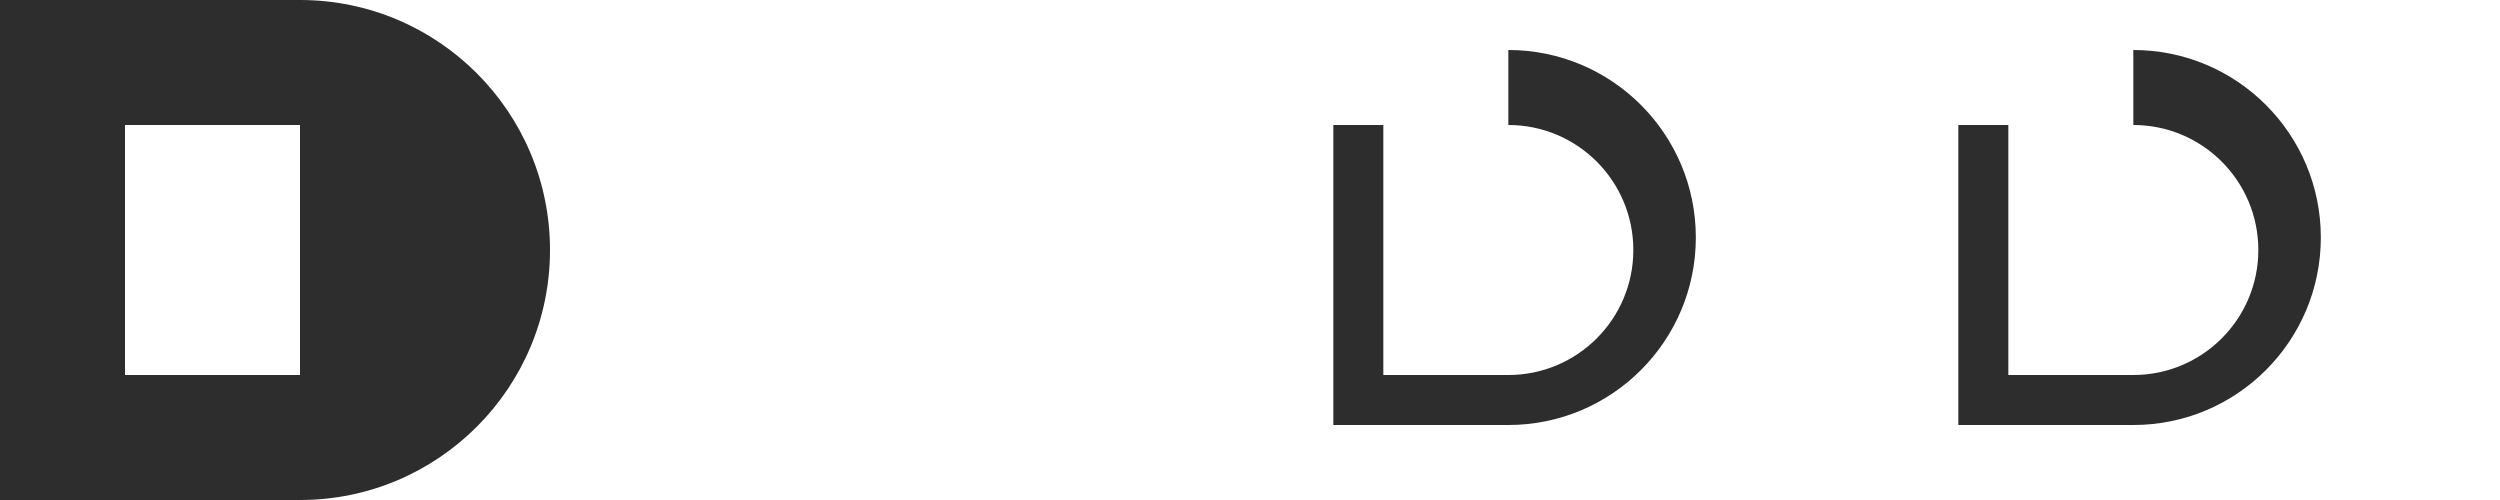 <?xml version="1.0" encoding="UTF-8"?>
<svg width="120" height="24" viewBox="0 0 120 24" fill="none" xmlns="http://www.w3.org/2000/svg">
  <path d="M14.4 0H0v24h14.4c6.627 0 12-5.373 12-12S21.027 0 14.4 0zm0 18H6V6h8.4c3.314 0 6 2.686 6 6s-2.686 6-6 6h-2.4v2.4h2.4c4.97 0 9-4.03 9-9s-4.03-9-9-9zM72.4 6H64v12h2.4V6h6c3.314 0 6 2.686 6 6s-2.686 6-6 6H64v2.4h8.4c4.97 0 9-4.03 9-9s-4.03-9-9-9zM102.4 6H94v12h2.4V6h6c3.314 0 6 2.686 6 6s-2.686 6-6 6H94v2.4h8.4c4.97 0 9-4.03 9-9s-4.03-9-9-9z" fill="#2D2D2D"/>
</svg> 
